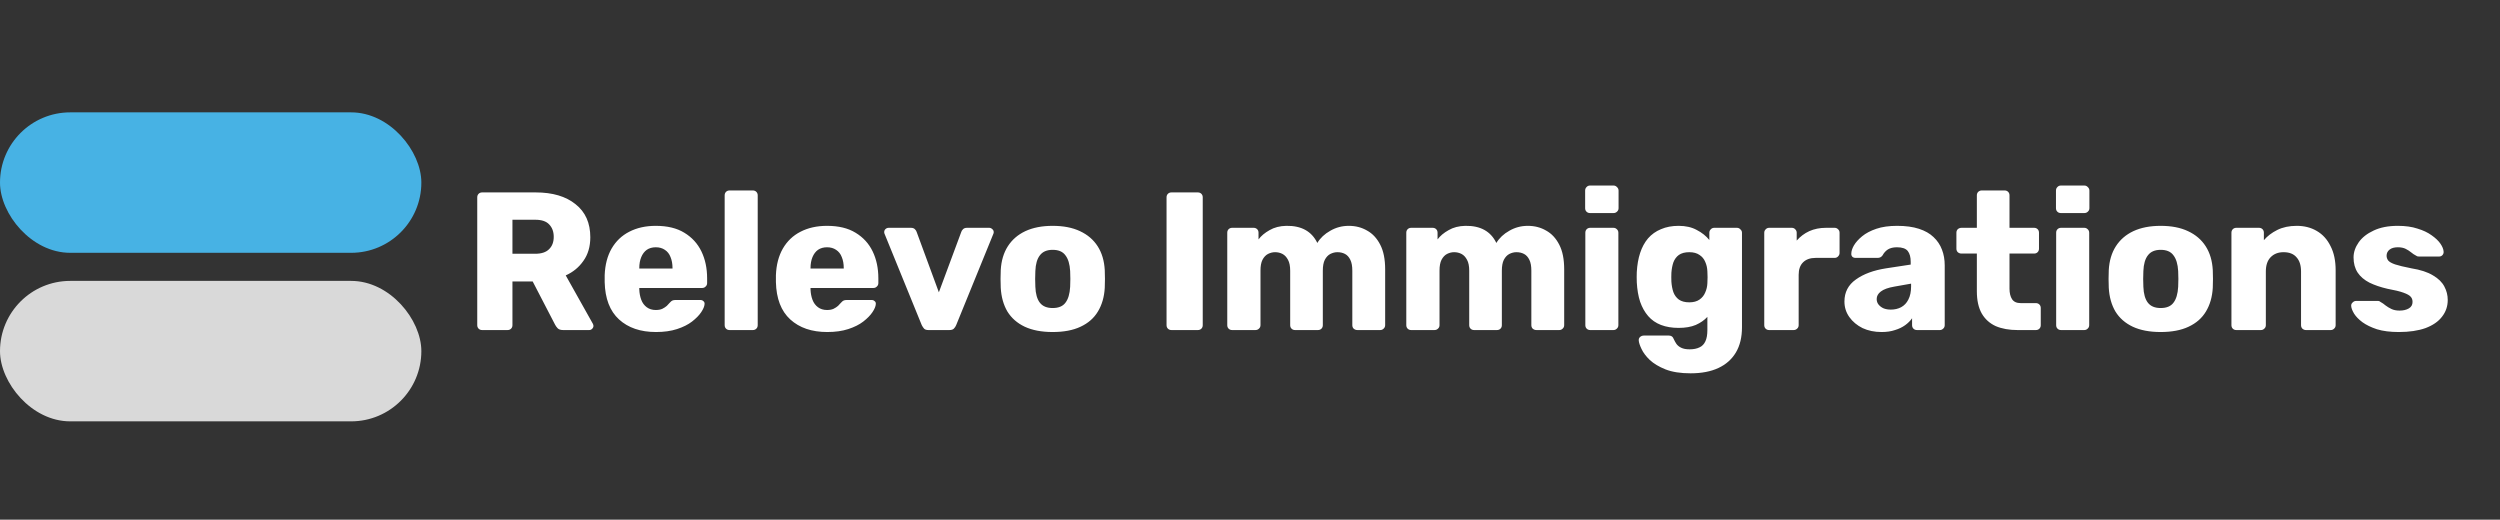 <svg width="178" height="37" viewBox="0 0 178 37" fill="none" xmlns="http://www.w3.org/2000/svg">
<rect x="0" y="0" width="178" height="37" fill="#333333" stroke="none"/>
<path d="M34.33 23.5C34.227 23.5 34.143 23.467 34.078 23.402C34.013 23.337 33.98 23.253 33.98 23.15V14.05C33.98 13.947 34.013 13.863 34.078 13.798C34.143 13.733 34.227 13.7 34.33 13.7H38.138C39.342 13.7 40.289 13.98 40.98 14.54C41.68 15.091 42.03 15.875 42.03 16.892C42.03 17.555 41.867 18.115 41.54 18.572C41.223 19.029 40.803 19.375 40.28 19.608L42.212 23.052C42.24 23.108 42.254 23.159 42.254 23.206C42.254 23.281 42.221 23.351 42.156 23.416C42.1 23.472 42.03 23.5 41.946 23.5H40.098C39.921 23.5 39.79 23.458 39.706 23.374C39.622 23.281 39.561 23.197 39.524 23.122L37.928 20.042H36.486V23.15C36.486 23.253 36.453 23.337 36.388 23.402C36.323 23.467 36.239 23.5 36.136 23.5H34.33ZM36.486 18.068H38.11C38.549 18.068 38.875 17.961 39.09 17.746C39.314 17.531 39.426 17.237 39.426 16.864C39.426 16.5 39.319 16.206 39.104 15.982C38.899 15.758 38.567 15.646 38.11 15.646H36.486V18.068ZM46.707 23.64C45.606 23.64 44.728 23.341 44.075 22.744C43.422 22.147 43.081 21.26 43.053 20.084C43.053 20.019 43.053 19.935 43.053 19.832C43.053 19.729 43.053 19.65 43.053 19.594C43.081 18.857 43.244 18.227 43.543 17.704C43.851 17.172 44.271 16.771 44.803 16.5C45.344 16.22 45.974 16.08 46.693 16.08C47.514 16.08 48.191 16.243 48.723 16.57C49.264 16.897 49.67 17.34 49.941 17.9C50.212 18.46 50.347 19.099 50.347 19.818V20.154C50.347 20.257 50.31 20.341 50.235 20.406C50.17 20.471 50.09 20.504 49.997 20.504H45.517C45.517 20.513 45.517 20.527 45.517 20.546C45.517 20.565 45.517 20.583 45.517 20.602C45.526 20.873 45.573 21.12 45.657 21.344C45.741 21.568 45.872 21.745 46.049 21.876C46.226 22.007 46.441 22.072 46.693 22.072C46.88 22.072 47.034 22.044 47.155 21.988C47.286 21.923 47.393 21.853 47.477 21.778C47.561 21.694 47.626 21.624 47.673 21.568C47.757 21.475 47.822 21.419 47.869 21.4C47.925 21.372 48.009 21.358 48.121 21.358H49.857C49.95 21.358 50.025 21.386 50.081 21.442C50.146 21.489 50.174 21.559 50.165 21.652C50.156 21.811 50.076 22.002 49.927 22.226C49.778 22.45 49.558 22.674 49.269 22.898C48.989 23.113 48.634 23.29 48.205 23.43C47.776 23.57 47.276 23.64 46.707 23.64ZM45.517 19.118H47.883V19.09C47.883 18.791 47.836 18.53 47.743 18.306C47.659 18.082 47.524 17.909 47.337 17.788C47.16 17.667 46.945 17.606 46.693 17.606C46.441 17.606 46.226 17.667 46.049 17.788C45.881 17.909 45.75 18.082 45.657 18.306C45.564 18.53 45.517 18.791 45.517 19.09V19.118ZM51.947 23.5C51.844 23.5 51.76 23.467 51.694 23.402C51.629 23.337 51.596 23.253 51.596 23.15V13.91C51.596 13.807 51.629 13.723 51.694 13.658C51.76 13.593 51.844 13.56 51.947 13.56H53.599C53.701 13.56 53.785 13.593 53.85 13.658C53.916 13.723 53.949 13.807 53.949 13.91V23.15C53.949 23.253 53.916 23.337 53.85 23.402C53.785 23.467 53.701 23.5 53.599 23.5H51.947ZM58.899 23.64C57.798 23.64 56.921 23.341 56.267 22.744C55.614 22.147 55.273 21.26 55.245 20.084C55.245 20.019 55.245 19.935 55.245 19.832C55.245 19.729 55.245 19.65 55.245 19.594C55.273 18.857 55.437 18.227 55.735 17.704C56.043 17.172 56.463 16.771 56.995 16.5C57.537 16.22 58.167 16.08 58.885 16.08C59.707 16.08 60.383 16.243 60.915 16.57C61.457 16.897 61.863 17.34 62.133 17.9C62.404 18.46 62.539 19.099 62.539 19.818V20.154C62.539 20.257 62.502 20.341 62.427 20.406C62.362 20.471 62.283 20.504 62.189 20.504H57.709C57.709 20.513 57.709 20.527 57.709 20.546C57.709 20.565 57.709 20.583 57.709 20.602C57.719 20.873 57.765 21.12 57.849 21.344C57.933 21.568 58.064 21.745 58.241 21.876C58.419 22.007 58.633 22.072 58.885 22.072C59.072 22.072 59.226 22.044 59.347 21.988C59.478 21.923 59.585 21.853 59.669 21.778C59.753 21.694 59.819 21.624 59.865 21.568C59.949 21.475 60.015 21.419 60.061 21.4C60.117 21.372 60.201 21.358 60.313 21.358H62.049C62.143 21.358 62.217 21.386 62.273 21.442C62.339 21.489 62.367 21.559 62.357 21.652C62.348 21.811 62.269 22.002 62.119 22.226C61.97 22.45 61.751 22.674 61.461 22.898C61.181 23.113 60.827 23.29 60.397 23.43C59.968 23.57 59.469 23.64 58.899 23.64ZM57.709 19.118H60.075V19.09C60.075 18.791 60.029 18.53 59.935 18.306C59.851 18.082 59.716 17.909 59.529 17.788C59.352 17.667 59.137 17.606 58.885 17.606C58.633 17.606 58.419 17.667 58.241 17.788C58.073 17.909 57.943 18.082 57.849 18.306C57.756 18.53 57.709 18.791 57.709 19.09V19.118ZM66.105 23.5C65.965 23.5 65.863 23.467 65.797 23.402C65.732 23.327 65.676 23.243 65.629 23.15L62.983 16.654C62.965 16.617 62.955 16.575 62.955 16.528C62.955 16.444 62.983 16.374 63.039 16.318C63.105 16.253 63.184 16.22 63.277 16.22H64.859C64.981 16.22 65.074 16.253 65.139 16.318C65.205 16.383 65.247 16.449 65.265 16.514L66.847 20.812L68.443 16.514C68.462 16.449 68.504 16.383 68.569 16.318C68.635 16.253 68.728 16.22 68.849 16.22H70.431C70.515 16.22 70.59 16.253 70.655 16.318C70.721 16.374 70.753 16.444 70.753 16.528C70.753 16.575 70.744 16.617 70.725 16.654L68.079 23.15C68.042 23.243 67.986 23.327 67.911 23.402C67.846 23.467 67.739 23.5 67.589 23.5H66.105ZM74.949 23.64C74.165 23.64 73.502 23.514 72.961 23.262C72.429 23.01 72.019 22.651 71.729 22.184C71.449 21.708 71.29 21.143 71.253 20.49C71.244 20.303 71.239 20.093 71.239 19.86C71.239 19.617 71.244 19.407 71.253 19.23C71.29 18.567 71.459 18.003 71.757 17.536C72.056 17.069 72.471 16.71 73.003 16.458C73.544 16.206 74.193 16.08 74.949 16.08C75.715 16.08 76.363 16.206 76.895 16.458C77.436 16.71 77.856 17.069 78.155 17.536C78.454 18.003 78.622 18.567 78.659 19.23C78.668 19.407 78.673 19.617 78.673 19.86C78.673 20.093 78.668 20.303 78.659 20.49C78.622 21.143 78.459 21.708 78.169 22.184C77.889 22.651 77.478 23.01 76.937 23.262C76.405 23.514 75.743 23.64 74.949 23.64ZM74.949 21.932C75.369 21.932 75.672 21.806 75.859 21.554C76.055 21.302 76.167 20.924 76.195 20.42C76.204 20.28 76.209 20.093 76.209 19.86C76.209 19.627 76.204 19.44 76.195 19.3C76.167 18.805 76.055 18.432 75.859 18.18C75.672 17.919 75.369 17.788 74.949 17.788C74.538 17.788 74.235 17.919 74.039 18.18C73.843 18.432 73.736 18.805 73.717 19.3C73.708 19.44 73.703 19.627 73.703 19.86C73.703 20.093 73.708 20.28 73.717 20.42C73.736 20.924 73.843 21.302 74.039 21.554C74.235 21.806 74.538 21.932 74.949 21.932ZM83.409 23.5C83.306 23.5 83.222 23.467 83.156 23.402C83.091 23.337 83.058 23.253 83.058 23.15V14.05C83.058 13.947 83.091 13.863 83.156 13.798C83.222 13.733 83.306 13.7 83.409 13.7H85.284C85.387 13.7 85.471 13.733 85.537 13.798C85.602 13.863 85.635 13.947 85.635 14.05V23.15C85.635 23.253 85.602 23.337 85.537 23.402C85.471 23.467 85.387 23.5 85.284 23.5H83.409ZM87.731 23.5C87.628 23.5 87.544 23.467 87.479 23.402C87.413 23.337 87.381 23.253 87.381 23.15V16.57C87.381 16.467 87.413 16.383 87.479 16.318C87.544 16.253 87.628 16.22 87.731 16.22H89.257C89.359 16.22 89.443 16.253 89.509 16.318C89.574 16.383 89.607 16.467 89.607 16.57V17.046C89.793 16.794 90.055 16.575 90.391 16.388C90.727 16.192 91.123 16.089 91.581 16.08C92.654 16.061 93.391 16.467 93.793 17.298C94.007 16.943 94.315 16.654 94.717 16.43C95.118 16.197 95.557 16.08 96.033 16.08C96.518 16.08 96.952 16.192 97.335 16.416C97.727 16.631 98.039 16.967 98.273 17.424C98.506 17.872 98.623 18.455 98.623 19.174V23.15C98.623 23.253 98.585 23.337 98.511 23.402C98.445 23.467 98.366 23.5 98.273 23.5H96.649C96.546 23.5 96.457 23.467 96.383 23.402C96.317 23.337 96.285 23.253 96.285 23.15V19.272C96.285 18.945 96.238 18.689 96.145 18.502C96.051 18.306 95.925 18.166 95.767 18.082C95.608 17.998 95.426 17.956 95.221 17.956C95.053 17.956 94.885 17.998 94.717 18.082C94.558 18.166 94.427 18.306 94.325 18.502C94.231 18.689 94.185 18.945 94.185 19.272V23.15C94.185 23.253 94.152 23.337 94.087 23.402C94.021 23.467 93.937 23.5 93.835 23.5H92.211C92.108 23.5 92.024 23.467 91.959 23.402C91.893 23.337 91.861 23.253 91.861 23.15V19.272C91.861 18.945 91.809 18.689 91.707 18.502C91.604 18.306 91.473 18.166 91.315 18.082C91.156 17.998 90.979 17.956 90.783 17.956C90.615 17.956 90.447 17.998 90.279 18.082C90.12 18.166 89.989 18.306 89.887 18.502C89.793 18.689 89.747 18.941 89.747 19.258V23.15C89.747 23.253 89.709 23.337 89.635 23.402C89.569 23.467 89.485 23.5 89.383 23.5H87.731ZM100.478 23.5C100.375 23.5 100.291 23.467 100.226 23.402C100.161 23.337 100.128 23.253 100.128 23.15V16.57C100.128 16.467 100.161 16.383 100.226 16.318C100.291 16.253 100.375 16.22 100.478 16.22H102.004C102.107 16.22 102.191 16.253 102.256 16.318C102.321 16.383 102.354 16.467 102.354 16.57V17.046C102.541 16.794 102.802 16.575 103.138 16.388C103.474 16.192 103.871 16.089 104.328 16.08C105.401 16.061 106.139 16.467 106.54 17.298C106.755 16.943 107.063 16.654 107.464 16.43C107.865 16.197 108.304 16.08 108.78 16.08C109.265 16.08 109.699 16.192 110.082 16.416C110.474 16.631 110.787 16.967 111.02 17.424C111.253 17.872 111.37 18.455 111.37 19.174V23.15C111.37 23.253 111.333 23.337 111.258 23.402C111.193 23.467 111.113 23.5 111.02 23.5H109.396C109.293 23.5 109.205 23.467 109.13 23.402C109.065 23.337 109.032 23.253 109.032 23.15V19.272C109.032 18.945 108.985 18.689 108.892 18.502C108.799 18.306 108.673 18.166 108.514 18.082C108.355 17.998 108.173 17.956 107.968 17.956C107.8 17.956 107.632 17.998 107.464 18.082C107.305 18.166 107.175 18.306 107.072 18.502C106.979 18.689 106.932 18.945 106.932 19.272V23.15C106.932 23.253 106.899 23.337 106.834 23.402C106.769 23.467 106.685 23.5 106.582 23.5H104.958C104.855 23.5 104.771 23.467 104.706 23.402C104.641 23.337 104.608 23.253 104.608 23.15V19.272C104.608 18.945 104.557 18.689 104.454 18.502C104.351 18.306 104.221 18.166 104.062 18.082C103.903 17.998 103.726 17.956 103.53 17.956C103.362 17.956 103.194 17.998 103.026 18.082C102.867 18.166 102.737 18.306 102.634 18.502C102.541 18.689 102.494 18.941 102.494 19.258V23.15C102.494 23.253 102.457 23.337 102.382 23.402C102.317 23.467 102.233 23.5 102.13 23.5H100.478ZM113.226 23.5C113.123 23.5 113.039 23.467 112.974 23.402C112.908 23.337 112.876 23.253 112.876 23.15V16.57C112.876 16.467 112.908 16.383 112.974 16.318C113.039 16.253 113.123 16.22 113.226 16.22H114.878C114.971 16.22 115.05 16.253 115.116 16.318C115.19 16.383 115.228 16.467 115.228 16.57V23.15C115.228 23.253 115.19 23.337 115.116 23.402C115.05 23.467 114.971 23.5 114.878 23.5H113.226ZM113.212 15.17C113.109 15.17 113.025 15.137 112.96 15.072C112.894 15.007 112.862 14.923 112.862 14.82V13.574C112.862 13.471 112.894 13.387 112.96 13.322C113.025 13.247 113.109 13.21 113.212 13.21H114.878C114.98 13.21 115.064 13.247 115.13 13.322C115.204 13.387 115.242 13.471 115.242 13.574V14.82C115.242 14.923 115.204 15.007 115.13 15.072C115.064 15.137 114.98 15.17 114.878 15.17H113.212ZM120.375 26.58C119.656 26.58 119.059 26.487 118.583 26.3C118.116 26.113 117.743 25.889 117.463 25.628C117.192 25.367 116.996 25.105 116.875 24.844C116.754 24.592 116.688 24.391 116.679 24.242C116.67 24.139 116.702 24.055 116.777 23.99C116.852 23.925 116.94 23.892 117.043 23.892H118.821C118.905 23.892 118.975 23.911 119.031 23.948C119.096 23.995 119.148 24.069 119.185 24.172C119.232 24.275 119.292 24.382 119.367 24.494C119.451 24.606 119.563 24.695 119.703 24.76C119.852 24.835 120.053 24.872 120.305 24.872C120.585 24.872 120.818 24.825 121.005 24.732C121.192 24.648 121.332 24.503 121.425 24.298C121.518 24.102 121.565 23.836 121.565 23.5V22.562C121.35 22.795 121.075 22.987 120.739 23.136C120.403 23.276 119.997 23.346 119.521 23.346C119.045 23.346 118.625 23.276 118.261 23.136C117.897 22.996 117.594 22.786 117.351 22.506C117.108 22.226 116.917 21.885 116.777 21.484C116.646 21.083 116.567 20.621 116.539 20.098C116.53 19.855 116.53 19.613 116.539 19.37C116.567 18.866 116.646 18.413 116.777 18.012C116.908 17.611 117.094 17.265 117.337 16.976C117.589 16.687 117.897 16.467 118.261 16.318C118.625 16.159 119.045 16.08 119.521 16.08C120.025 16.08 120.454 16.178 120.809 16.374C121.173 16.561 121.472 16.799 121.705 17.088V16.57C121.705 16.477 121.738 16.397 121.803 16.332C121.868 16.257 121.952 16.22 122.055 16.22H123.665C123.768 16.22 123.852 16.257 123.917 16.332C123.992 16.397 124.029 16.477 124.029 16.57V23.304C124.029 24.013 123.884 24.611 123.595 25.096C123.306 25.581 122.89 25.95 122.349 26.202C121.808 26.454 121.15 26.58 120.375 26.58ZM120.277 21.526C120.576 21.526 120.818 21.461 121.005 21.33C121.192 21.199 121.327 21.031 121.411 20.826C121.504 20.621 121.556 20.401 121.565 20.168C121.574 20.065 121.579 19.921 121.579 19.734C121.579 19.547 121.574 19.407 121.565 19.314C121.556 19.071 121.504 18.847 121.411 18.642C121.327 18.437 121.192 18.273 121.005 18.152C120.818 18.021 120.576 17.956 120.277 17.956C119.969 17.956 119.722 18.021 119.535 18.152C119.358 18.283 119.227 18.46 119.143 18.684C119.068 18.908 119.022 19.155 119.003 19.426C118.994 19.631 118.994 19.841 119.003 20.056C119.022 20.327 119.068 20.574 119.143 20.798C119.227 21.022 119.358 21.199 119.535 21.33C119.722 21.461 119.969 21.526 120.277 21.526ZM125.965 23.5C125.862 23.5 125.778 23.467 125.713 23.402C125.648 23.337 125.615 23.253 125.615 23.15V16.57C125.615 16.477 125.648 16.397 125.713 16.332C125.778 16.257 125.862 16.22 125.965 16.22H127.575C127.678 16.22 127.762 16.257 127.827 16.332C127.892 16.397 127.925 16.477 127.925 16.57V17.13C128.177 16.841 128.476 16.617 128.821 16.458C129.176 16.299 129.572 16.22 130.011 16.22H130.627C130.72 16.22 130.8 16.253 130.865 16.318C130.94 16.383 130.977 16.467 130.977 16.57V18.012C130.977 18.105 130.94 18.189 130.865 18.264C130.8 18.329 130.72 18.362 130.627 18.362H129.269C128.886 18.362 128.588 18.469 128.373 18.684C128.168 18.889 128.065 19.183 128.065 19.566V23.15C128.065 23.253 128.028 23.337 127.953 23.402C127.888 23.467 127.804 23.5 127.701 23.5H125.965ZM133.97 23.64C133.466 23.64 133.014 23.547 132.612 23.36C132.22 23.164 131.908 22.903 131.674 22.576C131.441 22.249 131.324 21.881 131.324 21.47C131.324 20.807 131.595 20.285 132.136 19.902C132.678 19.51 133.396 19.244 134.292 19.104L136.042 18.838V18.642C136.042 18.306 135.972 18.049 135.832 17.872C135.692 17.695 135.436 17.606 135.062 17.606C134.801 17.606 134.586 17.657 134.418 17.76C134.26 17.863 134.134 18.003 134.04 18.18C133.956 18.301 133.84 18.362 133.69 18.362H132.122C132.02 18.362 131.94 18.334 131.884 18.278C131.828 18.213 131.805 18.138 131.814 18.054C131.814 17.886 131.875 17.695 131.996 17.48C132.127 17.256 132.323 17.037 132.584 16.822C132.846 16.607 133.182 16.43 133.592 16.29C134.003 16.15 134.498 16.08 135.076 16.08C135.683 16.08 136.201 16.15 136.63 16.29C137.06 16.43 137.405 16.626 137.666 16.878C137.937 17.13 138.138 17.429 138.268 17.774C138.399 18.11 138.464 18.483 138.464 18.894V23.15C138.464 23.253 138.427 23.337 138.352 23.402C138.287 23.467 138.208 23.5 138.114 23.5H136.49C136.388 23.5 136.304 23.467 136.238 23.402C136.173 23.337 136.14 23.253 136.14 23.15V22.66C136.019 22.837 135.856 23.001 135.65 23.15C135.445 23.299 135.202 23.416 134.922 23.5C134.652 23.593 134.334 23.64 133.97 23.64ZM134.628 22.044C134.899 22.044 135.142 21.988 135.356 21.876C135.58 21.755 135.753 21.573 135.874 21.33C136.005 21.078 136.07 20.765 136.07 20.392V20.196L134.88 20.406C134.442 20.481 134.12 20.597 133.914 20.756C133.718 20.905 133.62 21.083 133.62 21.288C133.62 21.447 133.667 21.582 133.76 21.694C133.854 21.806 133.975 21.895 134.124 21.96C134.274 22.016 134.442 22.044 134.628 22.044ZM143.65 23.5C143.053 23.5 142.535 23.407 142.096 23.22C141.667 23.024 141.336 22.725 141.102 22.324C140.869 21.913 140.752 21.386 140.752 20.742V18.054H139.66C139.558 18.054 139.469 18.021 139.394 17.956C139.329 17.891 139.296 17.807 139.296 17.704V16.57C139.296 16.467 139.329 16.383 139.394 16.318C139.469 16.253 139.558 16.22 139.66 16.22H140.752V13.91C140.752 13.807 140.785 13.723 140.85 13.658C140.925 13.593 141.009 13.56 141.102 13.56H142.726C142.829 13.56 142.913 13.593 142.978 13.658C143.044 13.723 143.076 13.807 143.076 13.91V16.22H144.826C144.929 16.22 145.013 16.253 145.078 16.318C145.144 16.383 145.176 16.467 145.176 16.57V17.704C145.176 17.807 145.144 17.891 145.078 17.956C145.013 18.021 144.929 18.054 144.826 18.054H143.076V20.546C143.076 20.863 143.137 21.115 143.258 21.302C143.38 21.489 143.585 21.582 143.874 21.582H144.952C145.055 21.582 145.139 21.615 145.204 21.68C145.27 21.745 145.302 21.829 145.302 21.932V23.15C145.302 23.253 145.27 23.337 145.204 23.402C145.139 23.467 145.055 23.5 144.952 23.5H143.65ZM146.749 23.5C146.646 23.5 146.562 23.467 146.497 23.402C146.431 23.337 146.399 23.253 146.399 23.15V16.57C146.399 16.467 146.431 16.383 146.497 16.318C146.562 16.253 146.646 16.22 146.749 16.22H148.401C148.494 16.22 148.573 16.253 148.639 16.318C148.713 16.383 148.751 16.467 148.751 16.57V23.15C148.751 23.253 148.713 23.337 148.639 23.402C148.573 23.467 148.494 23.5 148.401 23.5H146.749ZM146.735 15.17C146.632 15.17 146.548 15.137 146.483 15.072C146.417 15.007 146.385 14.923 146.385 14.82V13.574C146.385 13.471 146.417 13.387 146.483 13.322C146.548 13.247 146.632 13.21 146.735 13.21H148.401C148.503 13.21 148.587 13.247 148.653 13.322C148.727 13.387 148.765 13.471 148.765 13.574V14.82C148.765 14.923 148.727 15.007 148.653 15.072C148.587 15.137 148.503 15.17 148.401 15.17H146.735ZM153.84 23.64C153.056 23.64 152.393 23.514 151.852 23.262C151.32 23.01 150.909 22.651 150.62 22.184C150.34 21.708 150.181 21.143 150.144 20.49C150.135 20.303 150.13 20.093 150.13 19.86C150.13 19.617 150.135 19.407 150.144 19.23C150.181 18.567 150.349 18.003 150.648 17.536C150.947 17.069 151.362 16.71 151.894 16.458C152.435 16.206 153.084 16.08 153.84 16.08C154.605 16.08 155.254 16.206 155.786 16.458C156.327 16.71 156.747 17.069 157.046 17.536C157.345 18.003 157.513 18.567 157.55 19.23C157.559 19.407 157.564 19.617 157.564 19.86C157.564 20.093 157.559 20.303 157.55 20.49C157.513 21.143 157.349 21.708 157.06 22.184C156.78 22.651 156.369 23.01 155.828 23.262C155.296 23.514 154.633 23.64 153.84 23.64ZM153.84 21.932C154.26 21.932 154.563 21.806 154.75 21.554C154.946 21.302 155.058 20.924 155.086 20.42C155.095 20.28 155.1 20.093 155.1 19.86C155.1 19.627 155.095 19.44 155.086 19.3C155.058 18.805 154.946 18.432 154.75 18.18C154.563 17.919 154.26 17.788 153.84 17.788C153.429 17.788 153.126 17.919 152.93 18.18C152.734 18.432 152.627 18.805 152.608 19.3C152.599 19.44 152.594 19.627 152.594 19.86C152.594 20.093 152.599 20.28 152.608 20.42C152.627 20.924 152.734 21.302 152.93 21.554C153.126 21.806 153.429 21.932 153.84 21.932ZM159.228 23.5C159.125 23.5 159.041 23.467 158.976 23.402C158.911 23.337 158.878 23.253 158.878 23.15V16.57C158.878 16.467 158.911 16.383 158.976 16.318C159.041 16.253 159.125 16.22 159.228 16.22H160.838C160.941 16.22 161.025 16.253 161.09 16.318C161.155 16.383 161.188 16.467 161.188 16.57V17.102C161.431 16.813 161.748 16.57 162.14 16.374C162.532 16.178 162.994 16.08 163.526 16.08C164.067 16.08 164.543 16.201 164.954 16.444C165.374 16.687 165.701 17.046 165.934 17.522C166.177 17.989 166.298 18.563 166.298 19.244V23.15C166.298 23.253 166.261 23.337 166.186 23.402C166.121 23.467 166.041 23.5 165.948 23.5H164.184C164.091 23.5 164.007 23.467 163.932 23.402C163.867 23.337 163.834 23.253 163.834 23.15V19.328C163.834 18.889 163.727 18.553 163.512 18.32C163.307 18.077 162.999 17.956 162.588 17.956C162.205 17.956 161.897 18.077 161.664 18.32C161.44 18.553 161.328 18.889 161.328 19.328V23.15C161.328 23.253 161.291 23.337 161.216 23.402C161.151 23.467 161.071 23.5 160.978 23.5H159.228ZM170.793 23.64C170.187 23.64 169.669 23.575 169.239 23.444C168.819 23.304 168.474 23.136 168.203 22.94C167.942 22.744 167.746 22.543 167.615 22.338C167.485 22.123 167.415 21.941 167.405 21.792C167.396 21.689 167.429 21.605 167.503 21.54C167.578 21.465 167.657 21.428 167.741 21.428H169.337C169.365 21.428 169.389 21.433 169.407 21.442C169.426 21.451 169.454 21.47 169.491 21.498C169.613 21.563 169.734 21.647 169.855 21.75C169.977 21.843 170.117 21.927 170.275 22.002C170.434 22.077 170.625 22.114 170.849 22.114C171.111 22.114 171.33 22.063 171.507 21.96C171.685 21.857 171.773 21.703 171.773 21.498C171.773 21.349 171.731 21.227 171.647 21.134C171.563 21.031 171.391 20.933 171.129 20.84C170.877 20.747 170.495 20.653 169.981 20.56C169.496 20.448 169.071 20.303 168.707 20.126C168.343 19.939 168.063 19.701 167.867 19.412C167.671 19.113 167.573 18.754 167.573 18.334C167.573 17.961 167.695 17.601 167.937 17.256C168.18 16.911 168.535 16.631 169.001 16.416C169.468 16.192 170.042 16.08 170.723 16.08C171.265 16.08 171.731 16.145 172.123 16.276C172.525 16.397 172.861 16.556 173.131 16.752C173.411 16.948 173.621 17.149 173.761 17.354C173.901 17.559 173.976 17.746 173.985 17.914C173.995 18.007 173.967 18.091 173.901 18.166C173.836 18.231 173.761 18.264 173.677 18.264H172.221C172.184 18.264 172.147 18.259 172.109 18.25C172.072 18.231 172.039 18.213 172.011 18.194C171.899 18.138 171.787 18.063 171.675 17.97C171.563 17.877 171.433 17.793 171.283 17.718C171.134 17.643 170.947 17.606 170.723 17.606C170.471 17.606 170.275 17.662 170.135 17.774C169.995 17.886 169.925 18.031 169.925 18.208C169.925 18.329 169.963 18.441 170.037 18.544C170.121 18.647 170.285 18.74 170.527 18.824C170.779 18.908 171.167 19.001 171.689 19.104C172.333 19.207 172.847 19.375 173.229 19.608C173.612 19.832 173.883 20.098 174.041 20.406C174.2 20.705 174.279 21.022 174.279 21.358C174.279 21.806 174.144 22.203 173.873 22.548C173.612 22.893 173.22 23.164 172.697 23.36C172.175 23.547 171.54 23.64 170.793 23.64Z" fill="white"/>
<rect y="20" width="30" height="10" rx="5" fill="#d9d9d9"/>
<rect y="8" width="30" height="10" rx="5" fill="#47B2E4"/>
</svg>
